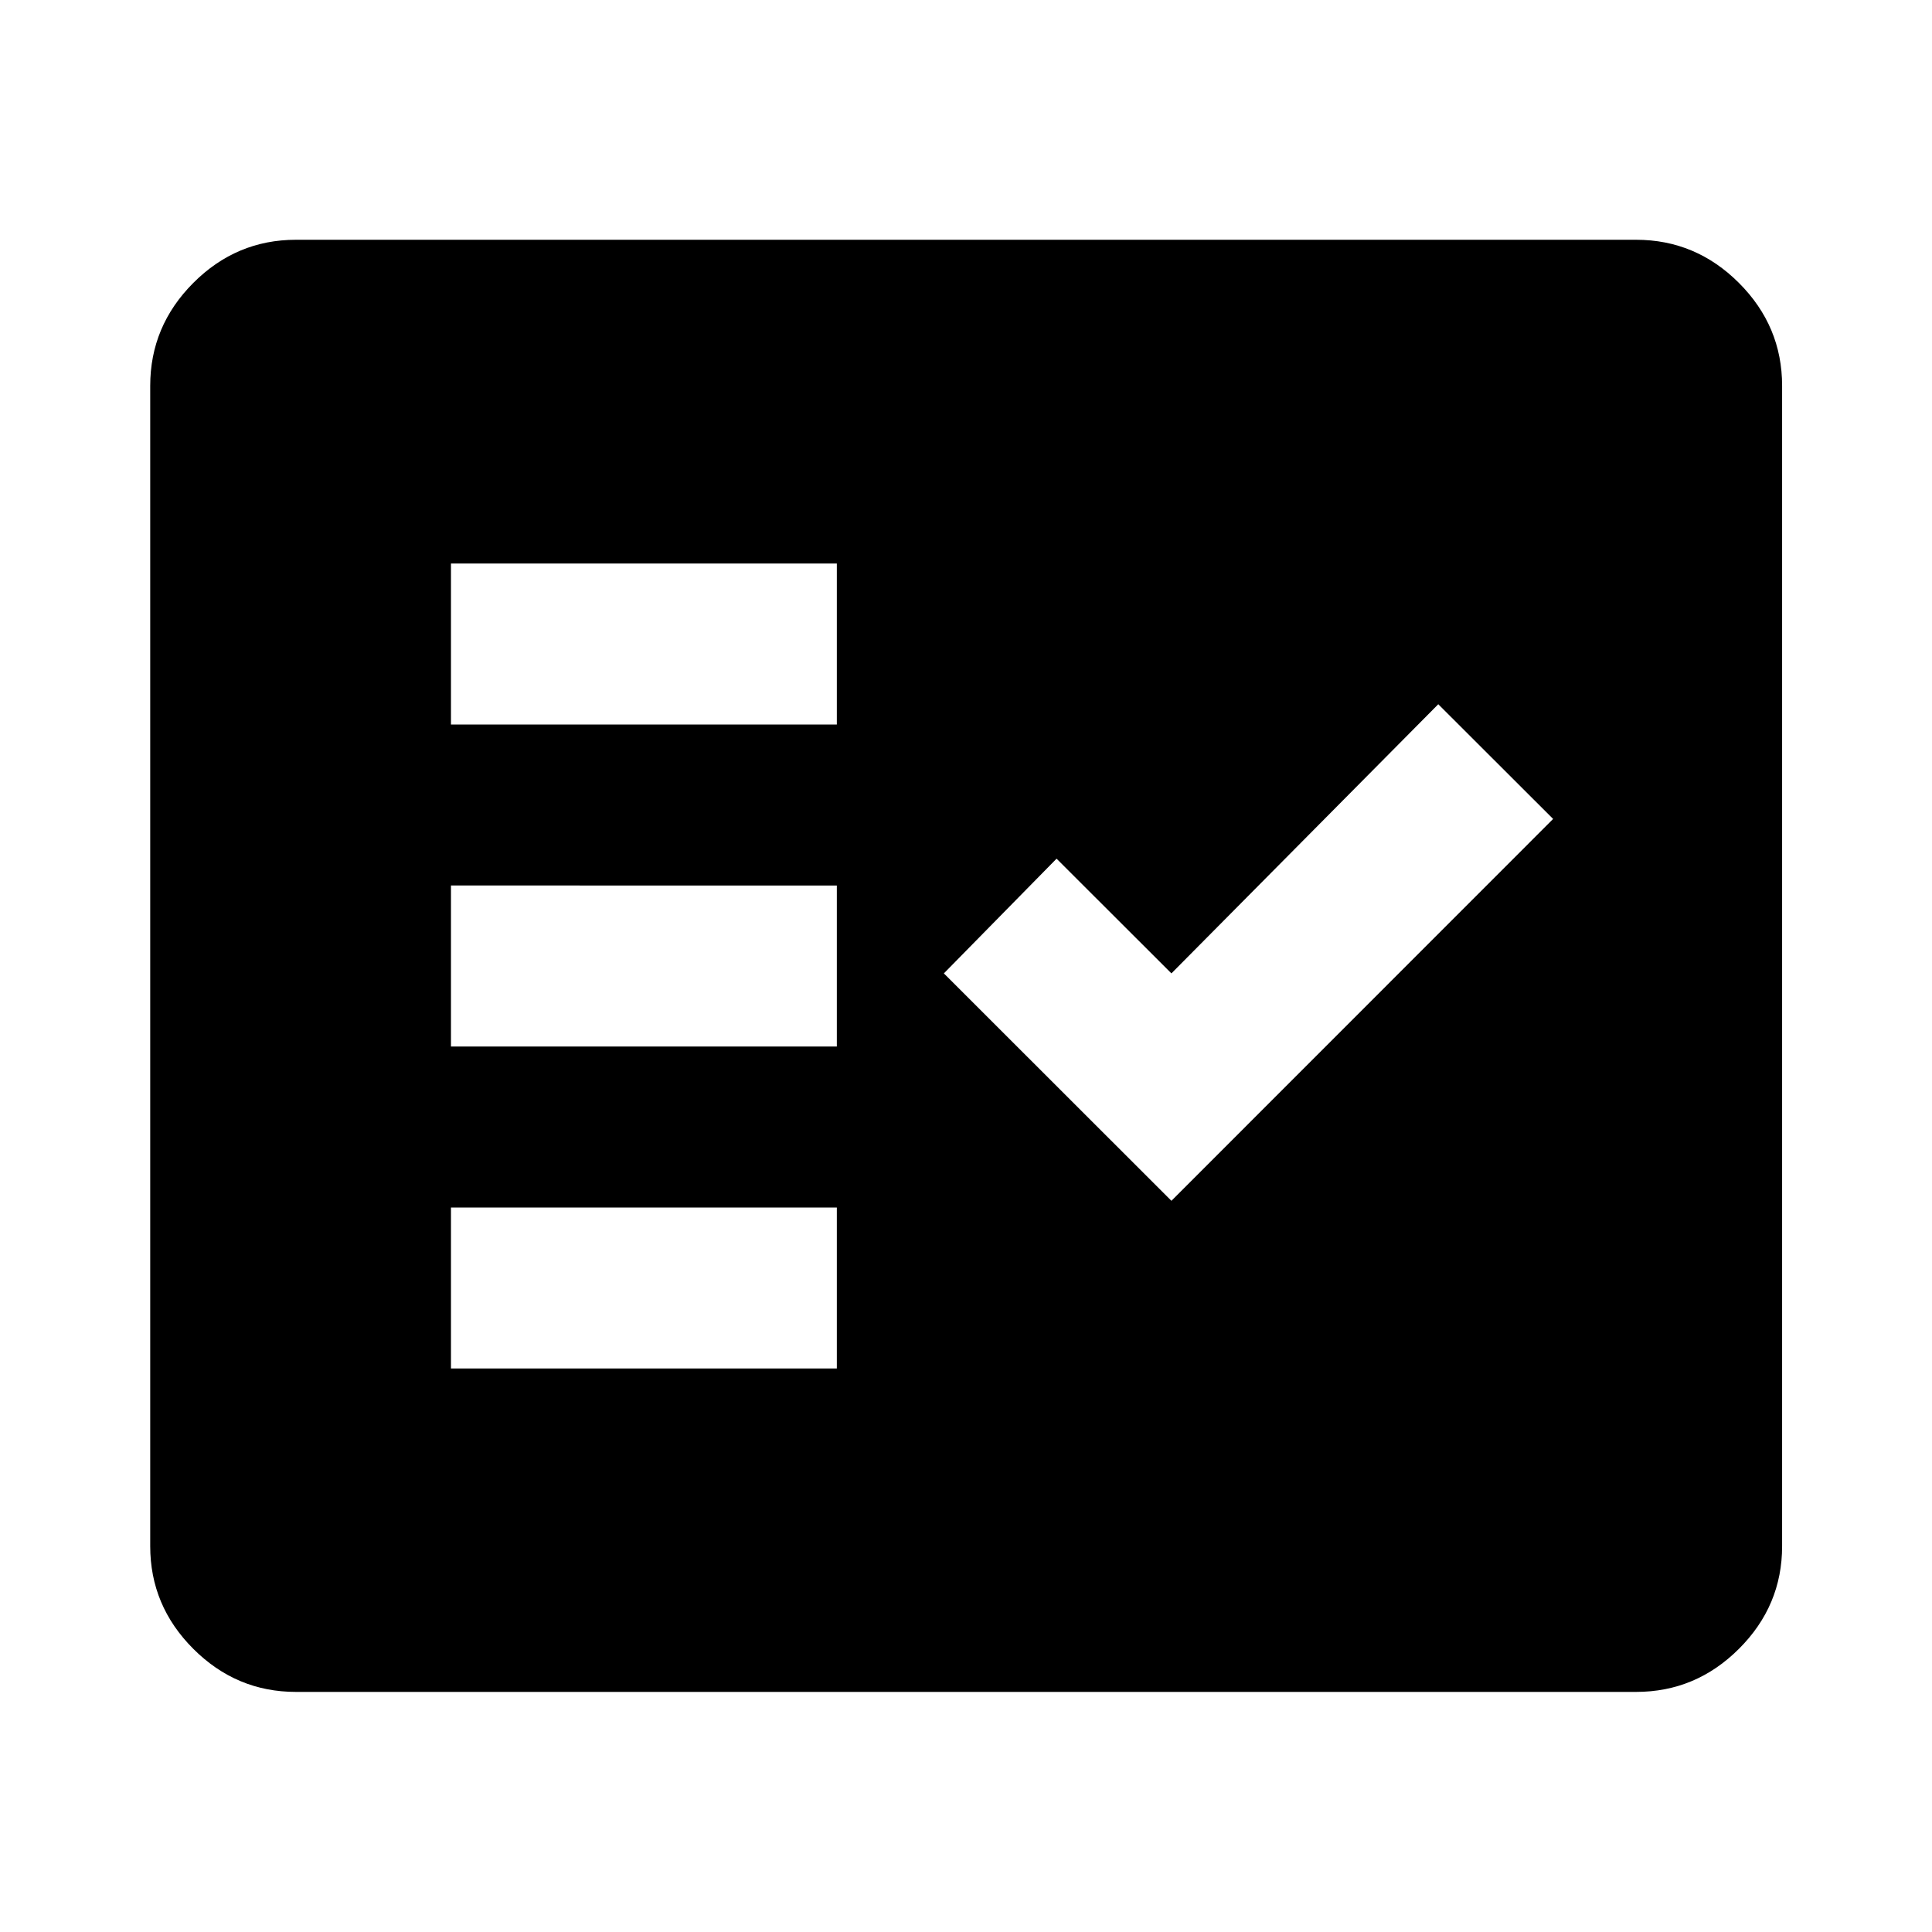 <svg xmlns="http://www.w3.org/2000/svg" height="40" viewBox="0 -960 960 960" width="40"><path d="M147.06-119.3q-29.62 0-51.02-21.41-21.4-21.4-21.4-51.01v-576.56q0-29.68 21.4-51.13 21.4-21.45 51.02-21.45h665.88q29.69 0 51.13 21.45 21.45 21.45 21.45 51.13v576.56q0 29.61-21.45 51.01-21.44 21.41-51.13 21.41H147.06ZM224.08-280h191.74v-80H224.08v80Zm357.99-83.33 189.67-189.74-57.07-57-132.6 133.74-57.07-57-56 57 113.07 113ZM224.08-440h191.74v-80H224.08v80Zm0-160h191.74v-80H224.08v80Z"/></svg>